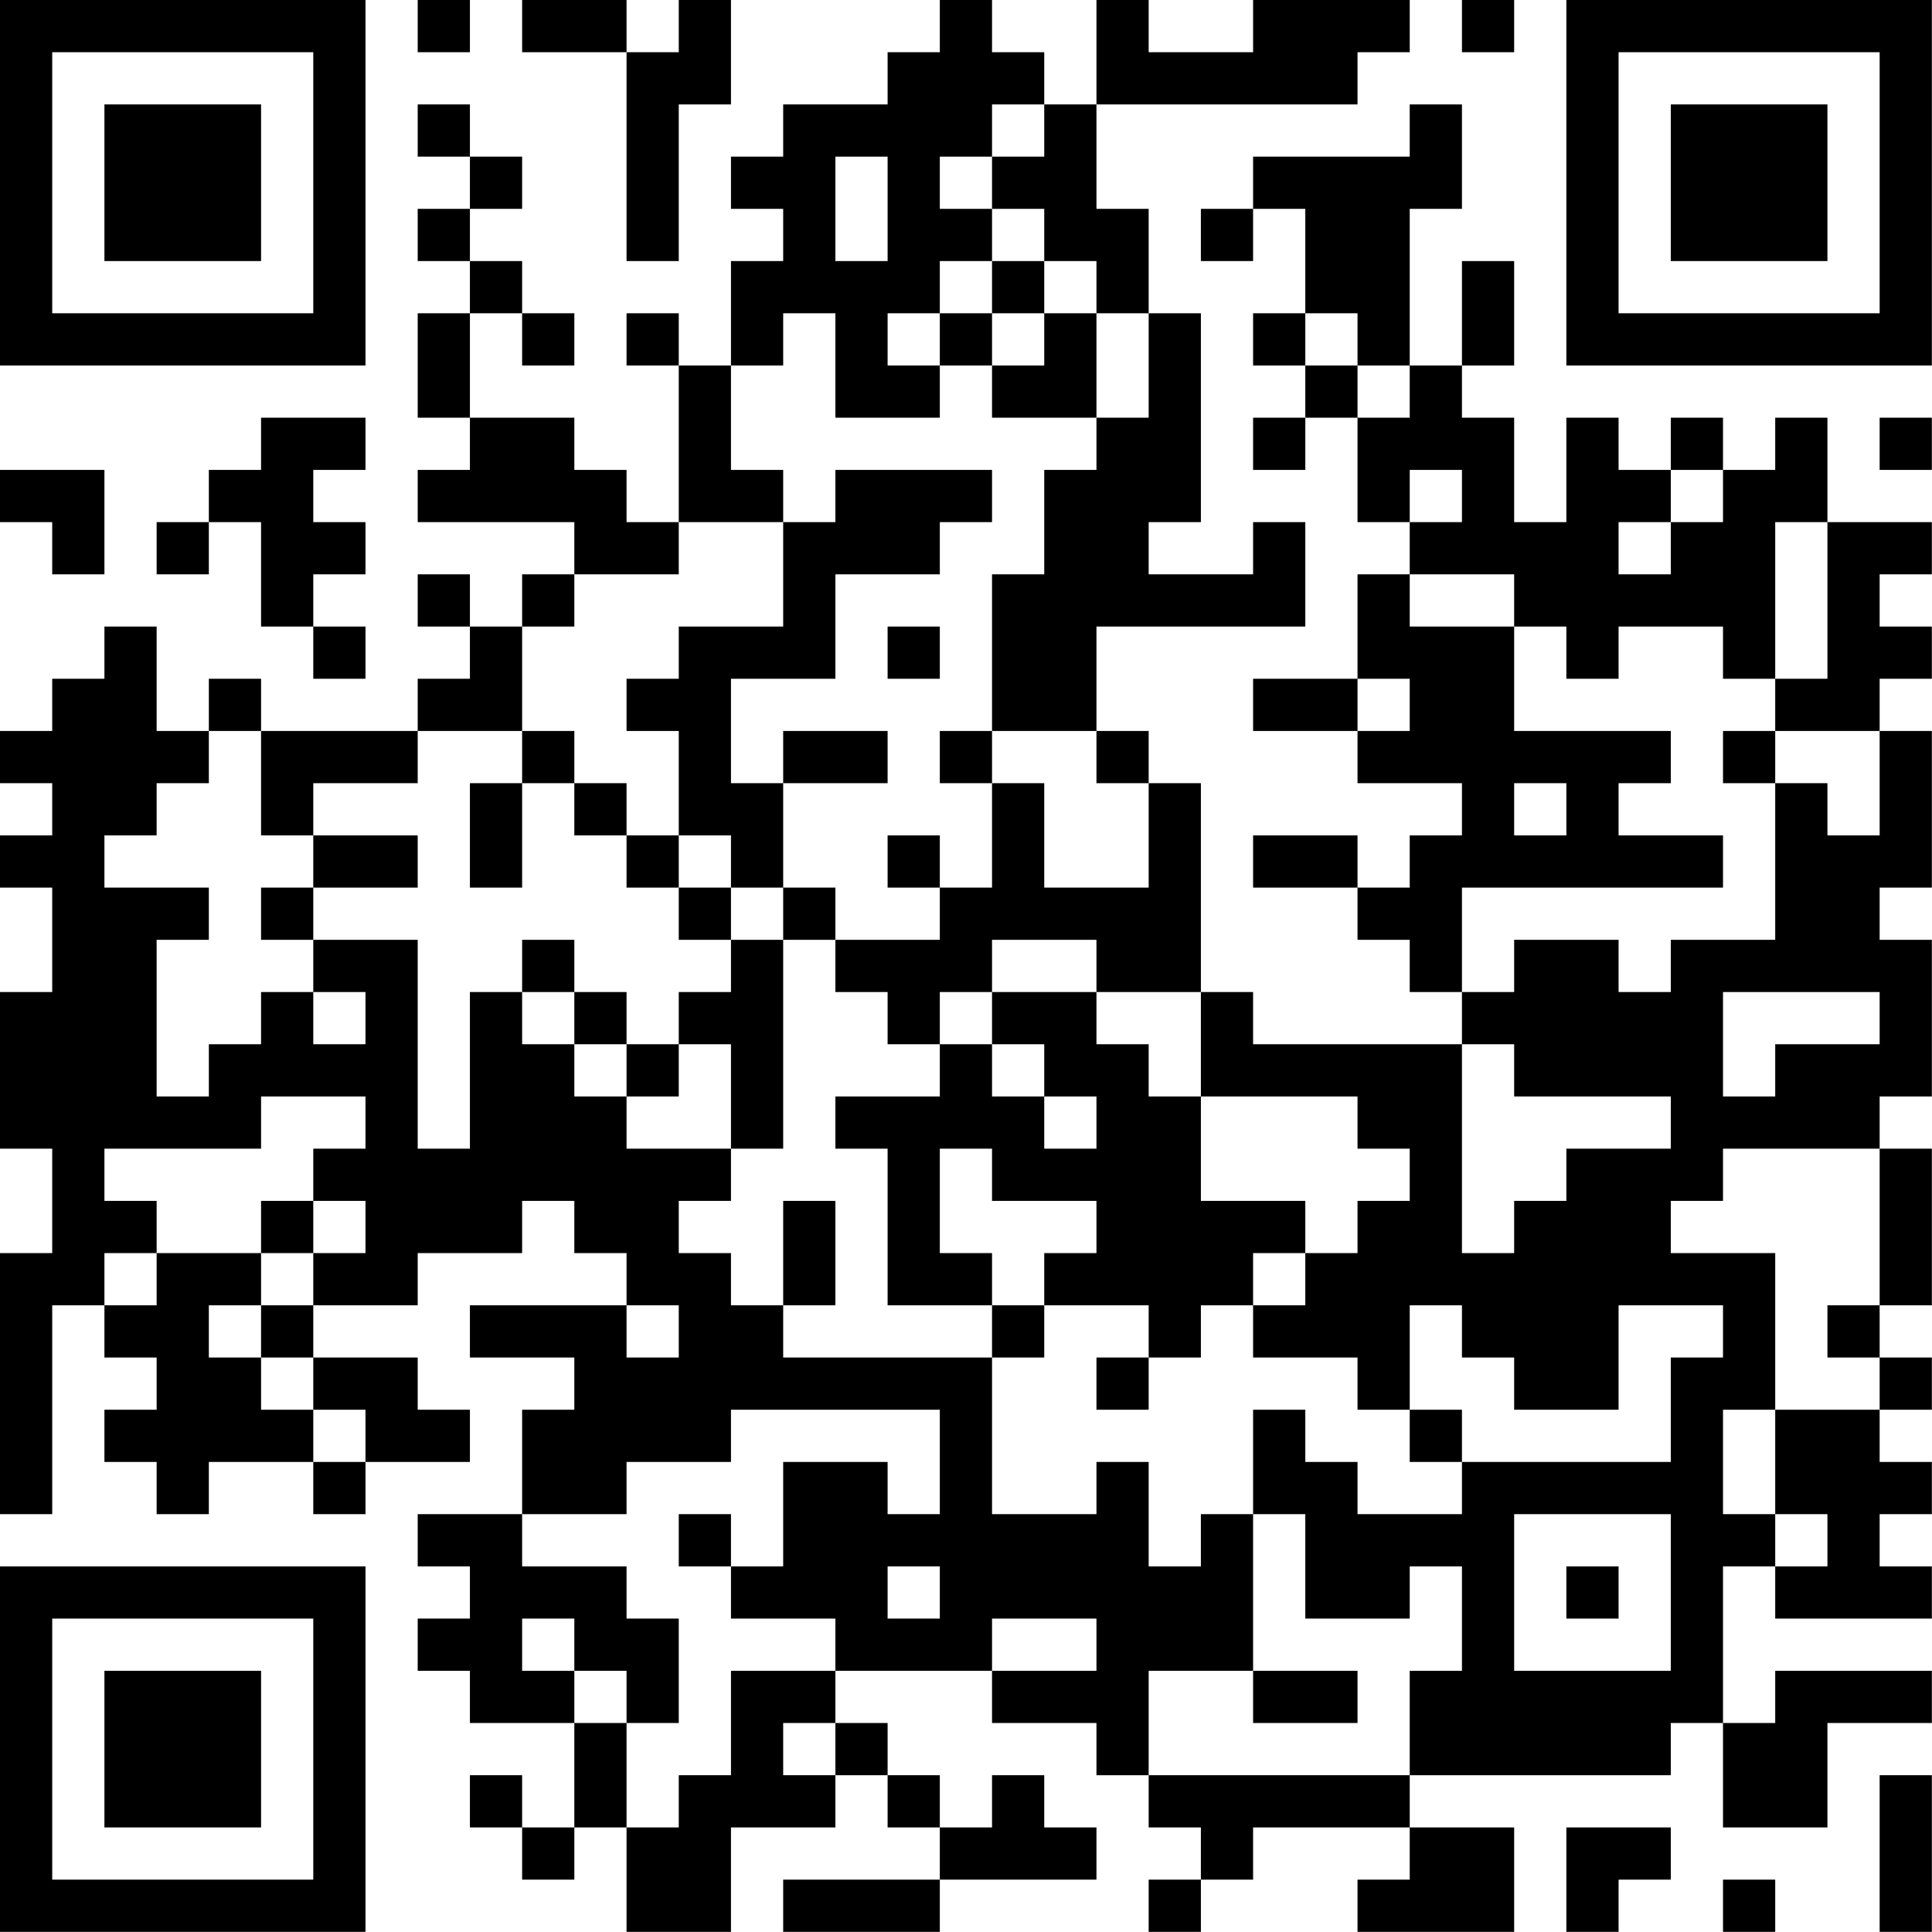 <?xml version="1.0" encoding="UTF-8"?>
<svg xmlns="http://www.w3.org/2000/svg" version="1.1" width="200" height="200" viewBox="0 0 200 200"><rect x="0" y="0" width="200" height="200" fill="#ffffff"/><g transform="scale(5.405)"><g transform="translate(0,0)"><path fill-rule="evenodd" d="M8 0L8 1L9 1L9 0ZM10 0L10 1L12 1L12 5L13 5L13 2L14 2L14 0L13 0L13 1L12 1L12 0ZM18 0L18 1L17 1L17 2L15 2L15 3L14 3L14 4L15 4L15 5L14 5L14 7L13 7L13 6L12 6L12 7L13 7L13 10L12 10L12 9L11 9L11 8L9 8L9 6L10 6L10 7L11 7L11 6L10 6L10 5L9 5L9 4L10 4L10 3L9 3L9 2L8 2L8 3L9 3L9 4L8 4L8 5L9 5L9 6L8 6L8 8L9 8L9 9L8 9L8 10L11 10L11 11L10 11L10 12L9 12L9 11L8 11L8 12L9 12L9 13L8 13L8 14L5 14L5 13L4 13L4 14L3 14L3 12L2 12L2 13L1 13L1 14L0 14L0 15L1 15L1 16L0 16L0 17L1 17L1 19L0 19L0 22L1 22L1 24L0 24L0 29L1 29L1 25L2 25L2 26L3 26L3 27L2 27L2 28L3 28L3 29L4 29L4 28L6 28L6 29L7 29L7 28L9 28L9 27L8 27L8 26L6 26L6 25L8 25L8 24L10 24L10 23L11 23L11 24L12 24L12 25L9 25L9 26L11 26L11 27L10 27L10 29L8 29L8 30L9 30L9 31L8 31L8 32L9 32L9 33L11 33L11 35L10 35L10 34L9 34L9 35L10 35L10 36L11 36L11 35L12 35L12 37L14 37L14 35L16 35L16 34L17 34L17 35L18 35L18 36L15 36L15 37L18 37L18 36L21 36L21 35L20 35L20 34L19 34L19 35L18 35L18 34L17 34L17 33L16 33L16 32L19 32L19 33L21 33L21 34L22 34L22 35L23 35L23 36L22 36L22 37L23 37L23 36L24 36L24 35L27 35L27 36L26 36L26 37L29 37L29 35L27 35L27 34L32 34L32 33L33 33L33 35L35 35L35 33L37 33L37 32L34 32L34 33L33 33L33 30L34 30L34 31L37 31L37 30L36 30L36 29L37 29L37 28L36 28L36 27L37 27L37 26L36 26L36 25L37 25L37 22L36 22L36 21L37 21L37 18L36 18L36 17L37 17L37 14L36 14L36 13L37 13L37 12L36 12L36 11L37 11L37 10L35 10L35 8L34 8L34 9L33 9L33 8L32 8L32 9L31 9L31 8L30 8L30 10L29 10L29 8L28 8L28 7L29 7L29 5L28 5L28 7L27 7L27 4L28 4L28 2L27 2L27 3L24 3L24 4L23 4L23 5L24 5L24 4L25 4L25 6L24 6L24 7L25 7L25 8L24 8L24 9L25 9L25 8L26 8L26 10L27 10L27 11L26 11L26 13L24 13L24 14L26 14L26 15L28 15L28 16L27 16L27 17L26 17L26 16L24 16L24 17L26 17L26 18L27 18L27 19L28 19L28 20L24 20L24 19L23 19L23 15L22 15L22 14L21 14L21 12L25 12L25 10L24 10L24 11L22 11L22 10L23 10L23 6L22 6L22 4L21 4L21 2L26 2L26 1L27 1L27 0L24 0L24 1L22 1L22 0L21 0L21 2L20 2L20 1L19 1L19 0ZM28 0L28 1L29 1L29 0ZM19 2L19 3L18 3L18 4L19 4L19 5L18 5L18 6L17 6L17 7L18 7L18 8L16 8L16 6L15 6L15 7L14 7L14 9L15 9L15 10L13 10L13 11L11 11L11 12L10 12L10 14L8 14L8 15L6 15L6 16L5 16L5 14L4 14L4 15L3 15L3 16L2 16L2 17L4 17L4 18L3 18L3 21L4 21L4 20L5 20L5 19L6 19L6 20L7 20L7 19L6 19L6 18L8 18L8 22L9 22L9 19L10 19L10 20L11 20L11 21L12 21L12 22L14 22L14 23L13 23L13 24L14 24L14 25L15 25L15 26L19 26L19 29L21 29L21 28L22 28L22 30L23 30L23 29L24 29L24 32L22 32L22 34L27 34L27 32L28 32L28 30L27 30L27 31L25 31L25 29L24 29L24 27L25 27L25 28L26 28L26 29L28 29L28 28L32 28L32 26L33 26L33 25L31 25L31 27L29 27L29 26L28 26L28 25L27 25L27 27L26 27L26 26L24 26L24 25L25 25L25 24L26 24L26 23L27 23L27 22L26 22L26 21L23 21L23 19L21 19L21 18L19 18L19 19L18 19L18 20L17 20L17 19L16 19L16 18L18 18L18 17L19 17L19 15L20 15L20 17L22 17L22 15L21 15L21 14L19 14L19 11L20 11L20 9L21 9L21 8L22 8L22 6L21 6L21 5L20 5L20 4L19 4L19 3L20 3L20 2ZM16 3L16 5L17 5L17 3ZM19 5L19 6L18 6L18 7L19 7L19 8L21 8L21 6L20 6L20 5ZM19 6L19 7L20 7L20 6ZM25 6L25 7L26 7L26 8L27 8L27 7L26 7L26 6ZM5 8L5 9L4 9L4 10L3 10L3 11L4 11L4 10L5 10L5 12L6 12L6 13L7 13L7 12L6 12L6 11L7 11L7 10L6 10L6 9L7 9L7 8ZM36 8L36 9L37 9L37 8ZM0 9L0 10L1 10L1 11L2 11L2 9ZM16 9L16 10L15 10L15 12L13 12L13 13L12 13L12 14L13 14L13 16L12 16L12 15L11 15L11 14L10 14L10 15L9 15L9 17L10 17L10 15L11 15L11 16L12 16L12 17L13 17L13 18L14 18L14 19L13 19L13 20L12 20L12 19L11 19L11 18L10 18L10 19L11 19L11 20L12 20L12 21L13 21L13 20L14 20L14 22L15 22L15 18L16 18L16 17L15 17L15 15L17 15L17 14L15 14L15 15L14 15L14 13L16 13L16 11L18 11L18 10L19 10L19 9ZM27 9L27 10L28 10L28 9ZM32 9L32 10L31 10L31 11L32 11L32 10L33 10L33 9ZM34 10L34 13L33 13L33 12L31 12L31 13L30 13L30 12L29 12L29 11L27 11L27 12L29 12L29 14L32 14L32 15L31 15L31 16L33 16L33 17L28 17L28 19L29 19L29 18L31 18L31 19L32 19L32 18L34 18L34 15L35 15L35 16L36 16L36 14L34 14L34 13L35 13L35 10ZM17 12L17 13L18 13L18 12ZM26 13L26 14L27 14L27 13ZM18 14L18 15L19 15L19 14ZM33 14L33 15L34 15L34 14ZM29 15L29 16L30 16L30 15ZM6 16L6 17L5 17L5 18L6 18L6 17L8 17L8 16ZM13 16L13 17L14 17L14 18L15 18L15 17L14 17L14 16ZM17 16L17 17L18 17L18 16ZM19 19L19 20L18 20L18 21L16 21L16 22L17 22L17 25L19 25L19 26L20 26L20 25L22 25L22 26L21 26L21 27L22 27L22 26L23 26L23 25L24 25L24 24L25 24L25 23L23 23L23 21L22 21L22 20L21 20L21 19ZM33 19L33 21L34 21L34 20L36 20L36 19ZM19 20L19 21L20 21L20 22L21 22L21 21L20 21L20 20ZM28 20L28 24L29 24L29 23L30 23L30 22L32 22L32 21L29 21L29 20ZM5 21L5 22L2 22L2 23L3 23L3 24L2 24L2 25L3 25L3 24L5 24L5 25L4 25L4 26L5 26L5 27L6 27L6 28L7 28L7 27L6 27L6 26L5 26L5 25L6 25L6 24L7 24L7 23L6 23L6 22L7 22L7 21ZM18 22L18 24L19 24L19 25L20 25L20 24L21 24L21 23L19 23L19 22ZM33 22L33 23L32 23L32 24L34 24L34 27L33 27L33 29L34 29L34 30L35 30L35 29L34 29L34 27L36 27L36 26L35 26L35 25L36 25L36 22ZM5 23L5 24L6 24L6 23ZM15 23L15 25L16 25L16 23ZM12 25L12 26L13 26L13 25ZM14 27L14 28L12 28L12 29L10 29L10 30L12 30L12 31L13 31L13 33L12 33L12 32L11 32L11 31L10 31L10 32L11 32L11 33L12 33L12 35L13 35L13 34L14 34L14 32L16 32L16 31L14 31L14 30L15 30L15 28L17 28L17 29L18 29L18 27ZM27 27L27 28L28 28L28 27ZM13 29L13 30L14 30L14 29ZM29 29L29 32L32 32L32 29ZM17 30L17 31L18 31L18 30ZM30 30L30 31L31 31L31 30ZM19 31L19 32L21 32L21 31ZM24 32L24 33L26 33L26 32ZM15 33L15 34L16 34L16 33ZM36 34L36 37L37 37L37 34ZM30 35L30 37L31 37L31 36L32 36L32 35ZM33 36L33 37L34 37L34 36ZM0 0L0 7L7 7L7 0ZM1 1L1 6L6 6L6 1ZM2 2L2 5L5 5L5 2ZM30 0L30 7L37 7L37 0ZM31 1L31 6L36 6L36 1ZM32 2L32 5L35 5L35 2ZM0 30L0 37L7 37L7 30ZM1 31L1 36L6 36L6 31ZM2 32L2 35L5 35L5 32Z" fill="#000000"/></g></g></svg>
